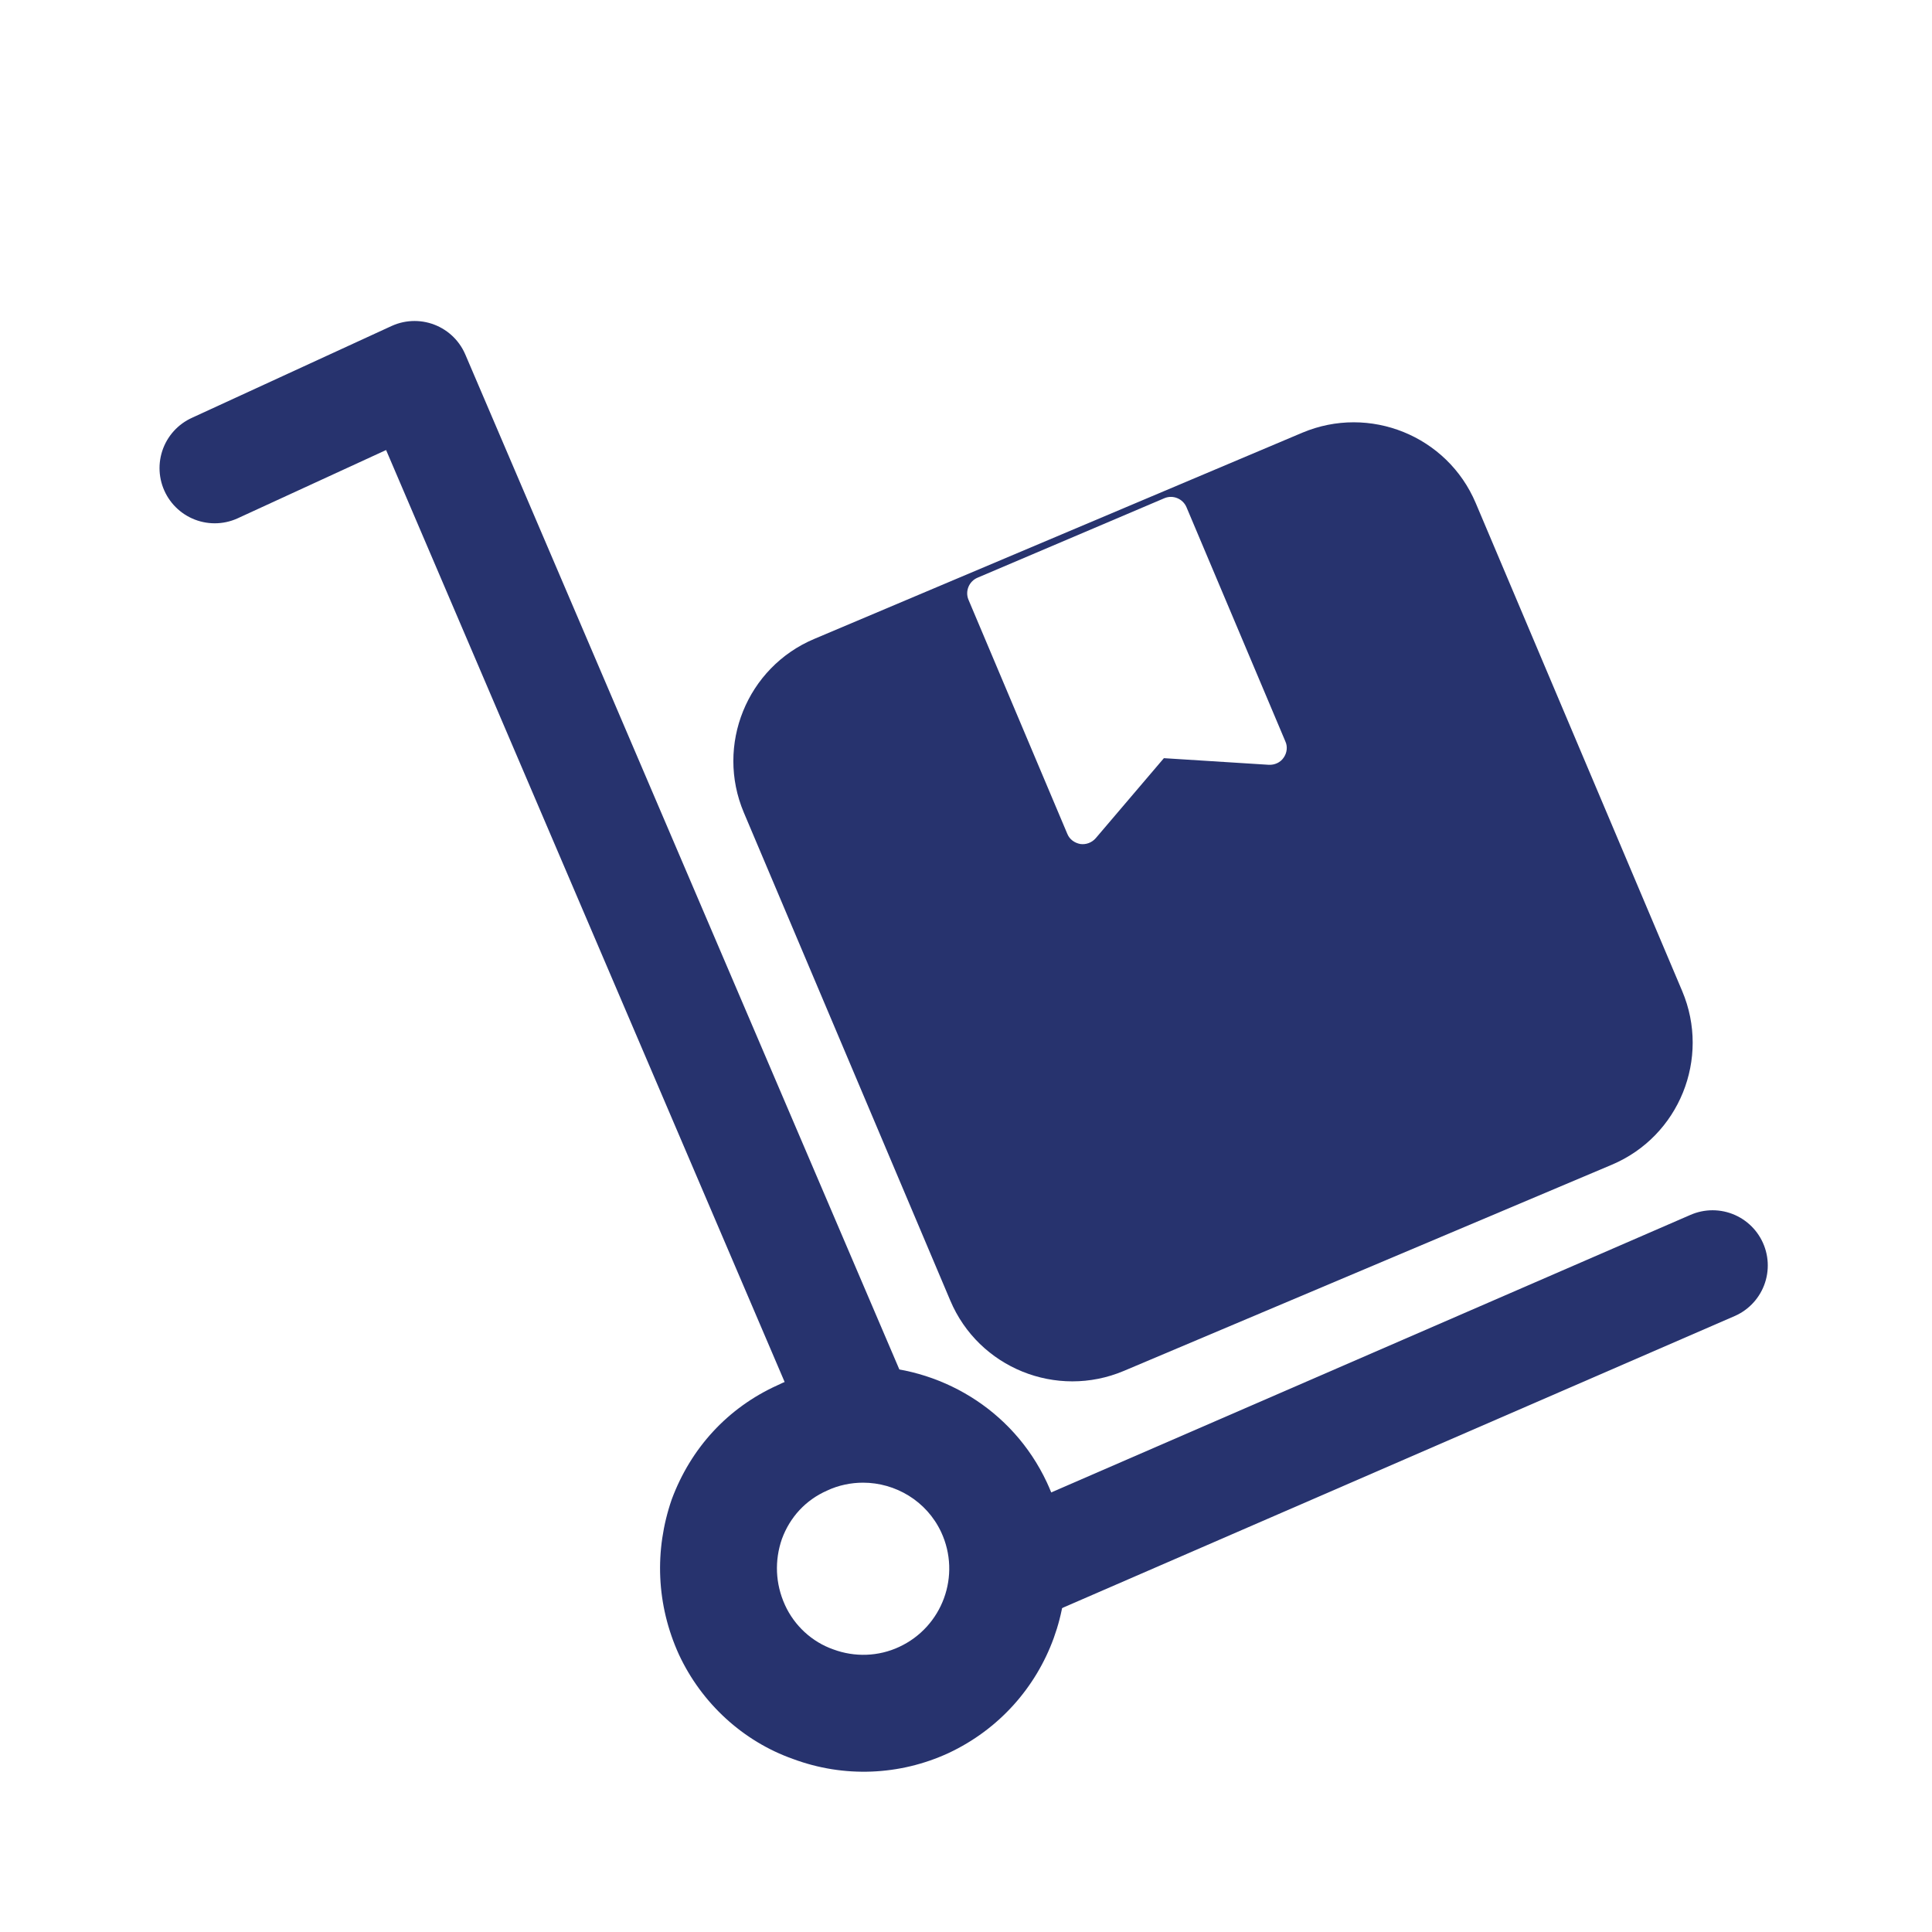 <?xml version="1.0" encoding="utf-8"?>
<!-- Generator: Adobe Illustrator 27.2.0, SVG Export Plug-In . SVG Version: 6.00 Build 0)  -->
<svg version="1.1" id="svg8" xmlns:svg="http://www.w3.org/2000/svg"
	 xmlns="http://www.w3.org/2000/svg" xmlns:xlink="http://www.w3.org/1999/xlink" x="0px" y="0px" viewBox="0 0 700 700"
	 style="enable-background:new 0 0 700 700;" xml:space="preserve">
<style type="text/css">
	.st0{fill:#27336E;}
	.st1{fill:none;stroke:#27336E;stroke-width:40;stroke-linecap:round;stroke-linejoin:round;stroke-miterlimit:10;}
	.st2{fill-rule:evenodd;clip-rule:evenodd;fill:#27336E;}
</style>
<path class="st0" d="M379.3,537.1c-12.5-26.7-39.1-42.1-66.6-42.1v0c-10.3,0-21.1,2.1-31,6.9c-18.1,8.2-31.4,22.8-38.3,41.3
	c-6.4,18.5-5.6,38.3,2.6,56.3c8.2,17.6,23.2,31.4,41.3,37.8c18.5,6.9,38.7,6,56.3-2.1C380.6,617.9,396.5,574.1,379.3,537.1z
	 M325.8,596.7c-7.5,3.5-16.1,3.8-23.9,0.9c-7.7-2.7-14.1-8.6-17.5-16.1c-3.5-7.7-3.8-16.1-1.1-23.9c2.9-7.9,8.6-14.1,16.3-17.5
	c4.2-2,8.8-2.9,13.1-2.9v0c11.7,0,23,6.6,28.3,17.9C348.3,570.8,341.5,589.4,325.8,596.7z"/>
<polyline class="st1" points="77.8,169.6 150.2,136.3 307.7,504.6 "/>
<line class="st1" x1="372.9" y1="566" x2="620.5" y2="458.5"/>
<path class="st2" d="M295,231.5c-24.4,10.3-35.8,38.5-25.5,62.9l74.8,176.8c10.3,24.4,38.5,35.8,62.9,25.5L584,422
	c24.4-10.3,35.8-38.5,25.5-62.9l-74.8-176.8c-10.3-24.4-38.5-35.8-62.9-25.5L295,231.5z M354.2,209.3c-3.1,1.3-4.6,4.9-3.3,8
	l35.8,84.8c0.8,2,2.6,3.3,4.7,3.7c2.1,0.3,4.2-0.5,5.6-2.1l24.7-29l38,2.4c2.1,0.1,4.2-0.8,5.4-2.6c1.2-1.7,1.5-4,0.6-5.9
	l-35.8-84.8c-1.3-3.1-4.9-4.6-8-3.3L354.2,209.3z"/>
</svg>
